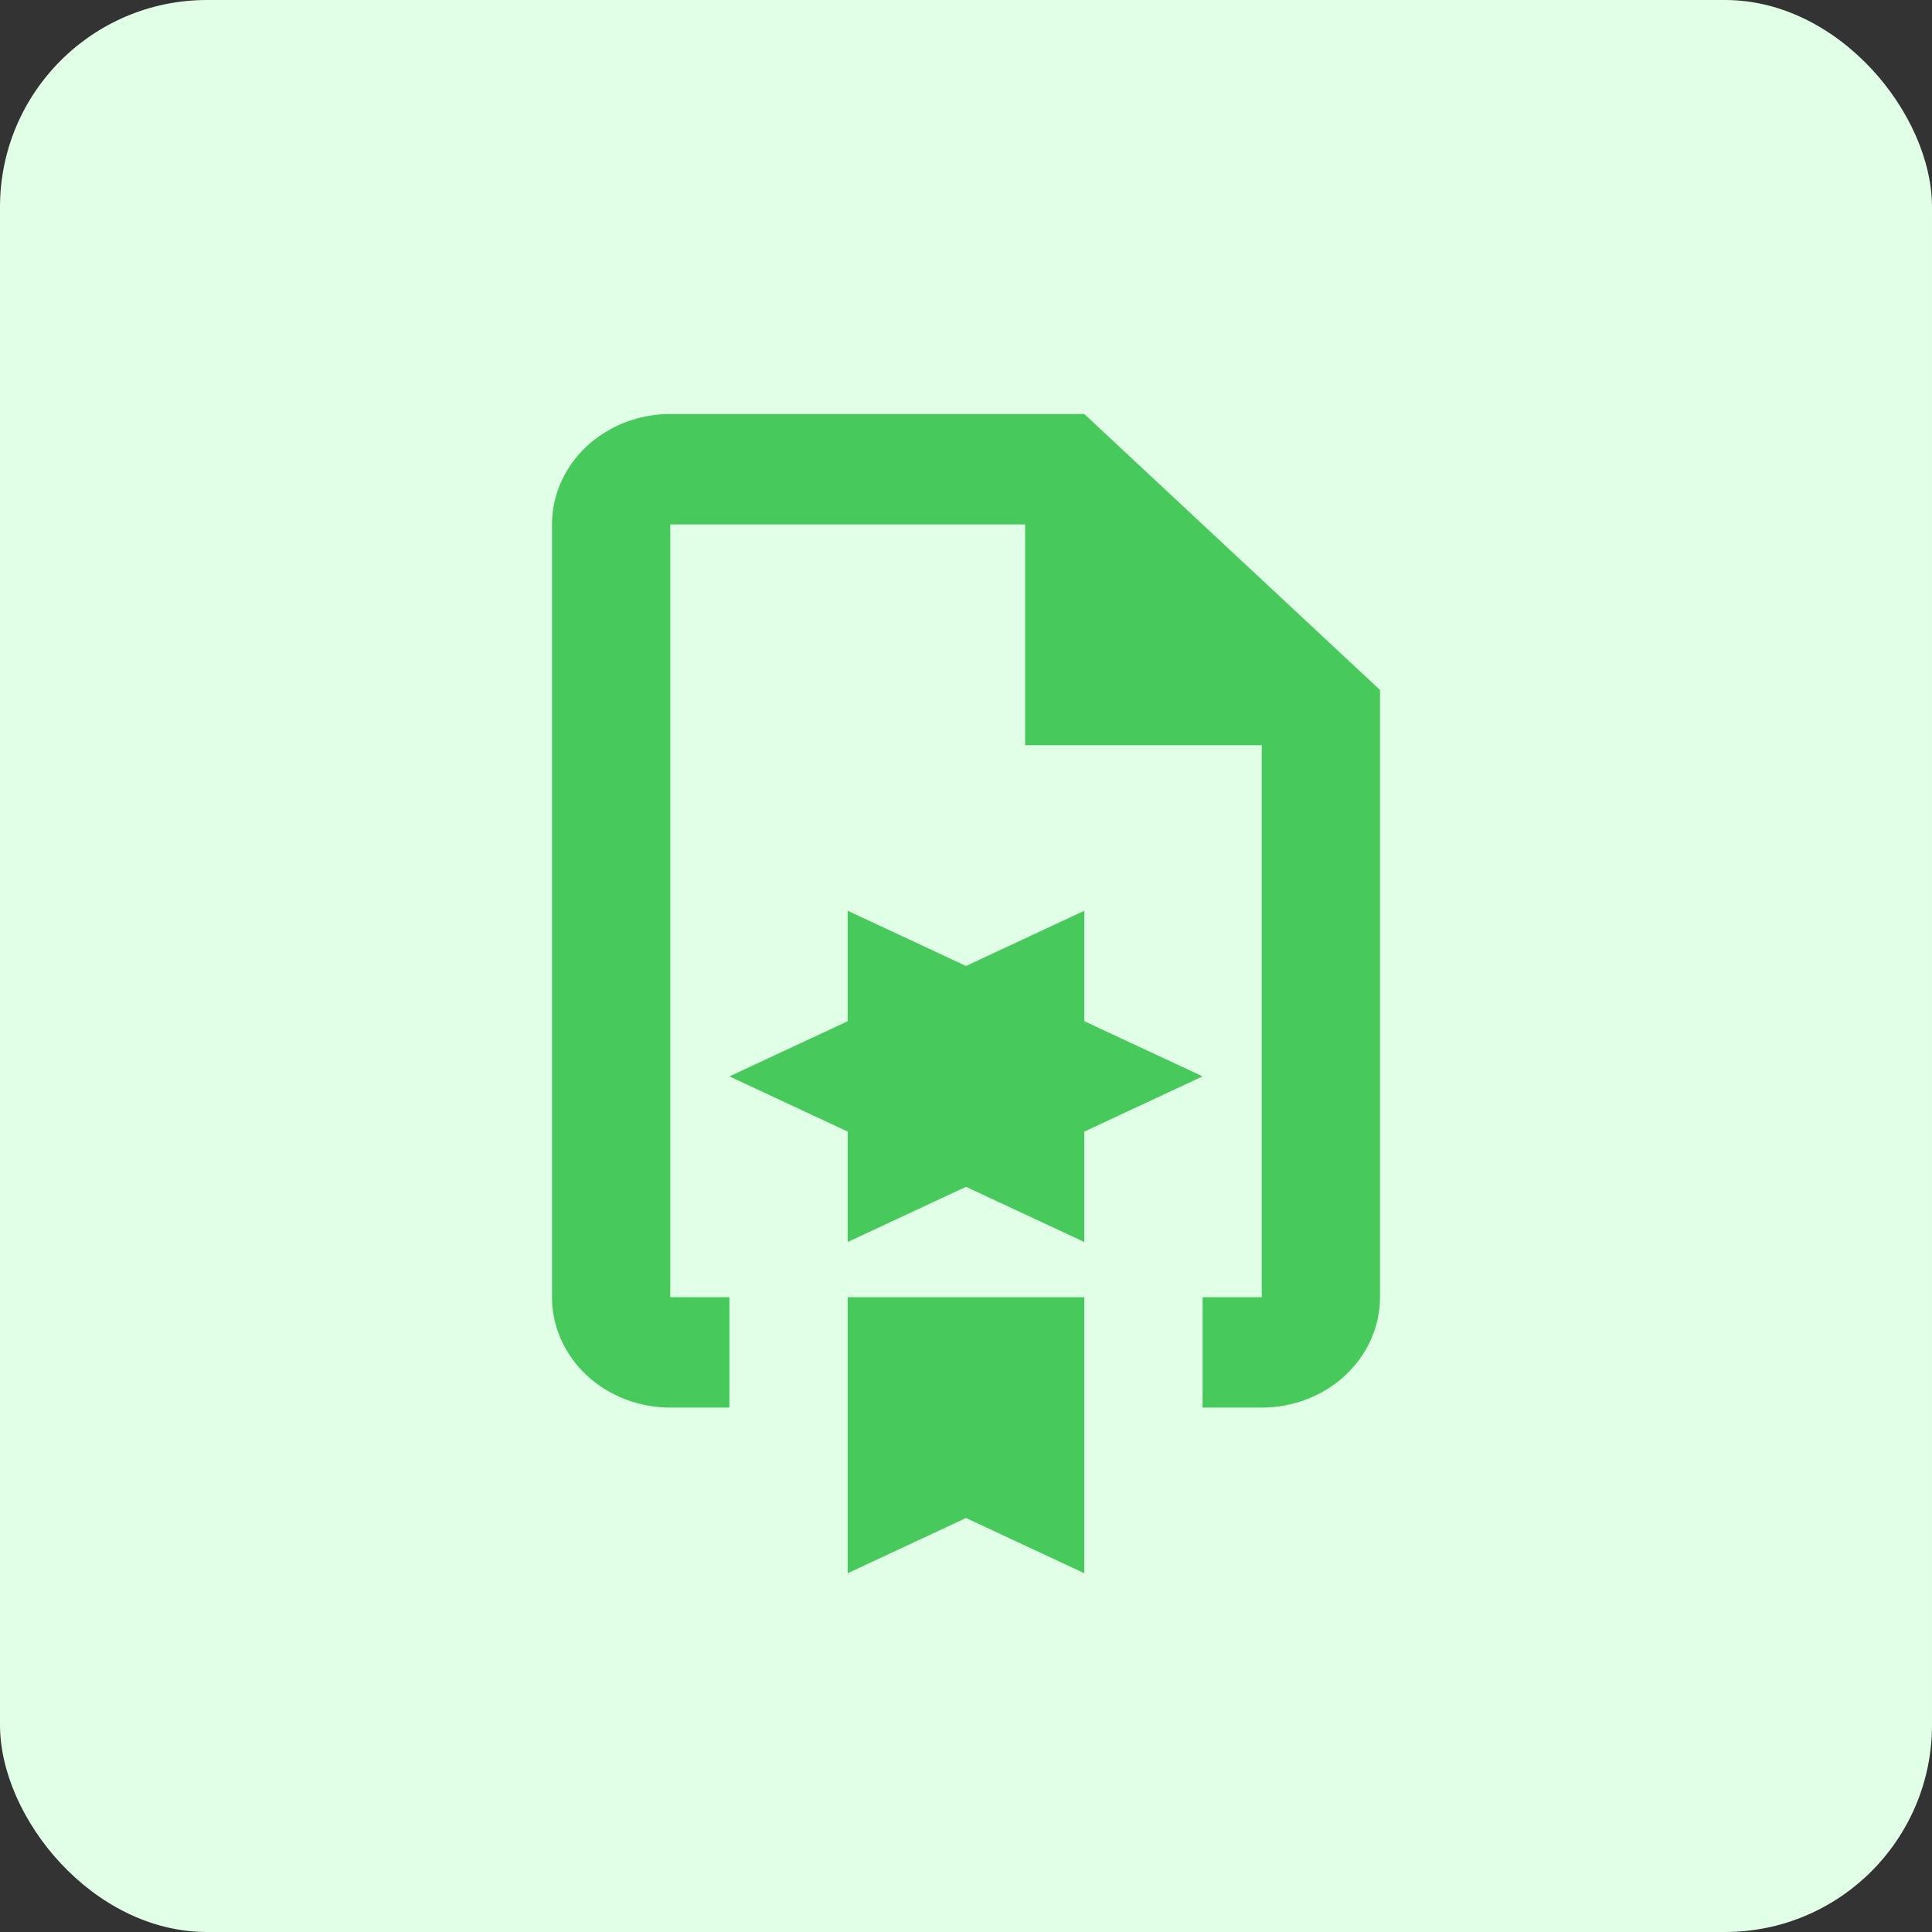 <svg width="28" height="28" viewBox="0 0 28 28" fill="none" xmlns="http://www.w3.org/2000/svg">
<rect x="0" y="0" width="28" height="28" fill="#333333" stroke="none"/>
<rect width="28" height="28" rx="3" fill="#E1FFE6"/>
<path d="M15.714 14.8V13.2L14 14L12.286 13.2V14.8L10.571 15.6L12.286 16.4V18L14 17.2L15.714 18V16.4L17.429 15.6L15.714 14.8ZM15.714 6H9.714C9.26 6 8.824 6.169 8.502 6.469C8.181 6.769 8 7.176 8 7.6V18.8C8 19.224 8.181 19.631 8.502 19.931C8.824 20.231 9.26 20.4 9.714 20.4H10.571V18.8H9.714V7.6H14.857V10.8H18.286V18.8H17.429V20.4H18.286C18.74 20.4 19.176 20.231 19.498 19.931C19.819 19.631 20 19.224 20 18.8V10L15.714 6ZM15.714 14.8V13.2L14 14L12.286 13.2V14.8L10.571 15.6L12.286 16.4V18L14 17.2L15.714 18V16.4L17.429 15.6L15.714 14.8ZM12.286 22.8L14 22L15.714 22.8V18.8H12.286V22.8ZM15.714 14.8V13.2L14 14L12.286 13.2V14.8L10.571 15.6L12.286 16.4V18L14 17.2L15.714 18V16.4L17.429 15.6L15.714 14.8Z" fill="#47CA5B"/>
</svg>
